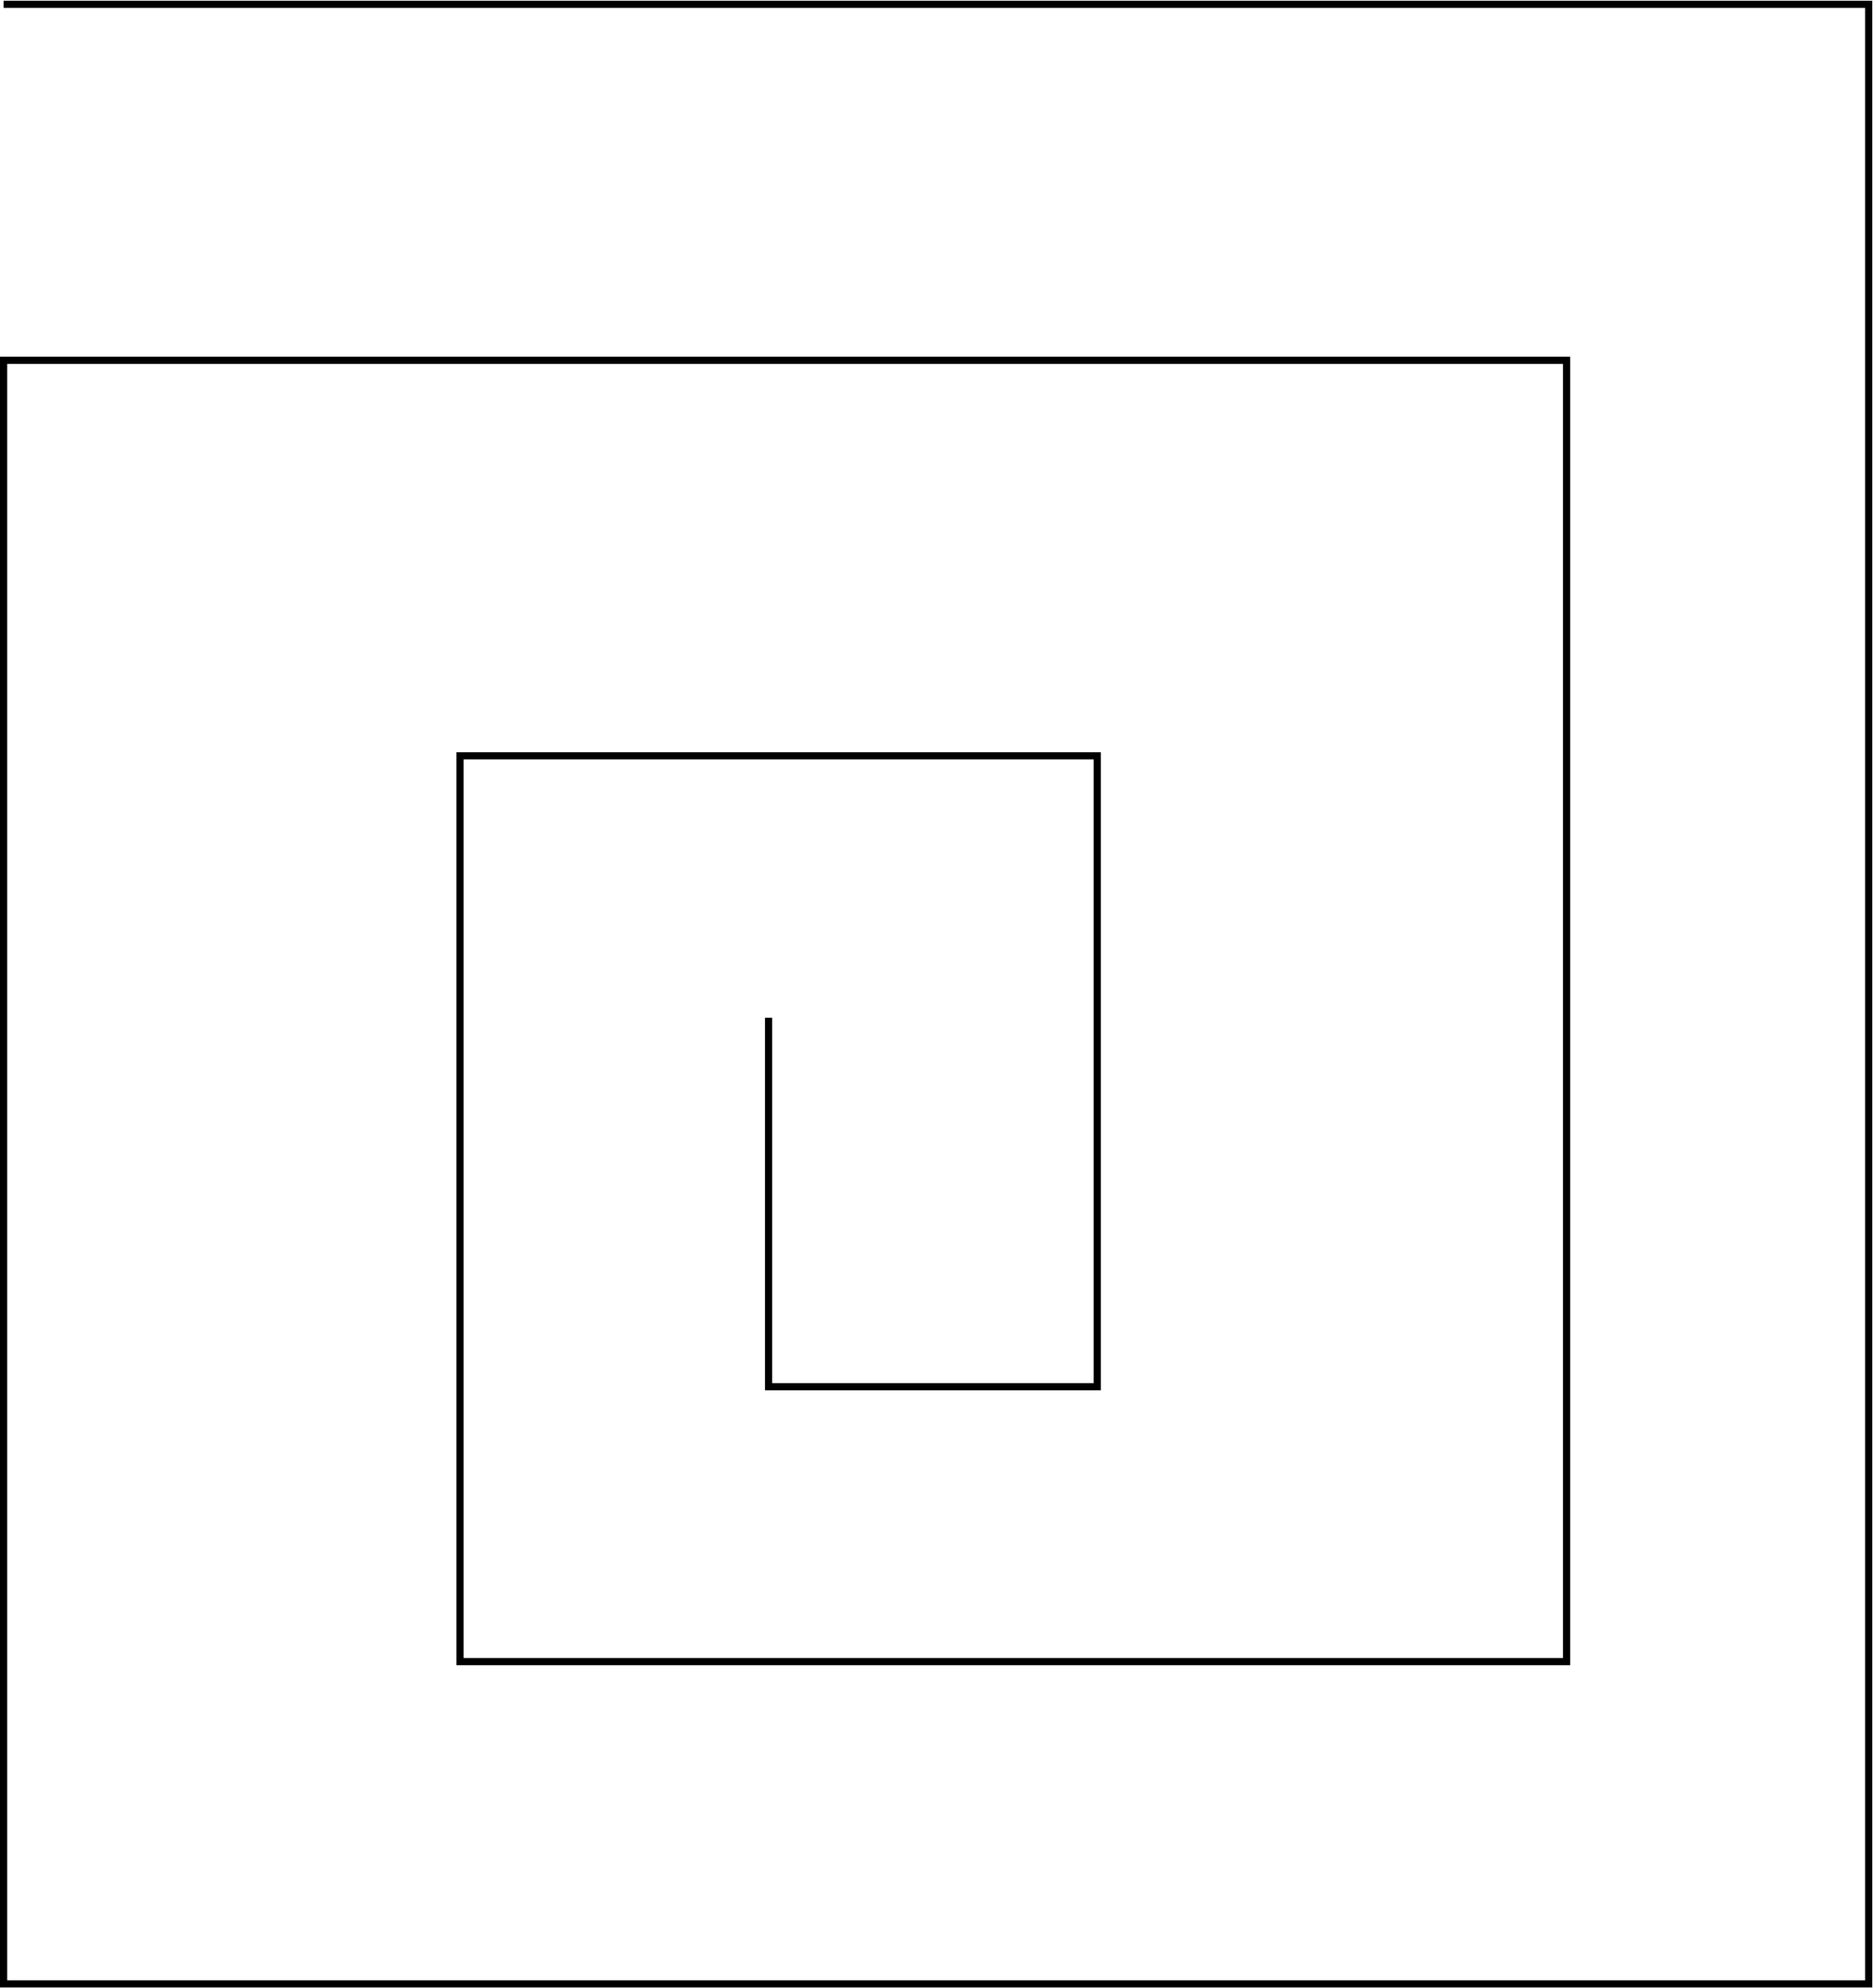 <svg width="1305" height="1385" viewBox="0 0 1305 1385" fill="none" xmlns="http://www.w3.org/2000/svg">
<path d="M2.5 3H1302V1382H2.5V251H1091.5V1157.5H320.5V526.5H764.5V966H535.5V709" stroke="black" stroke-width="5"/>
</svg>
